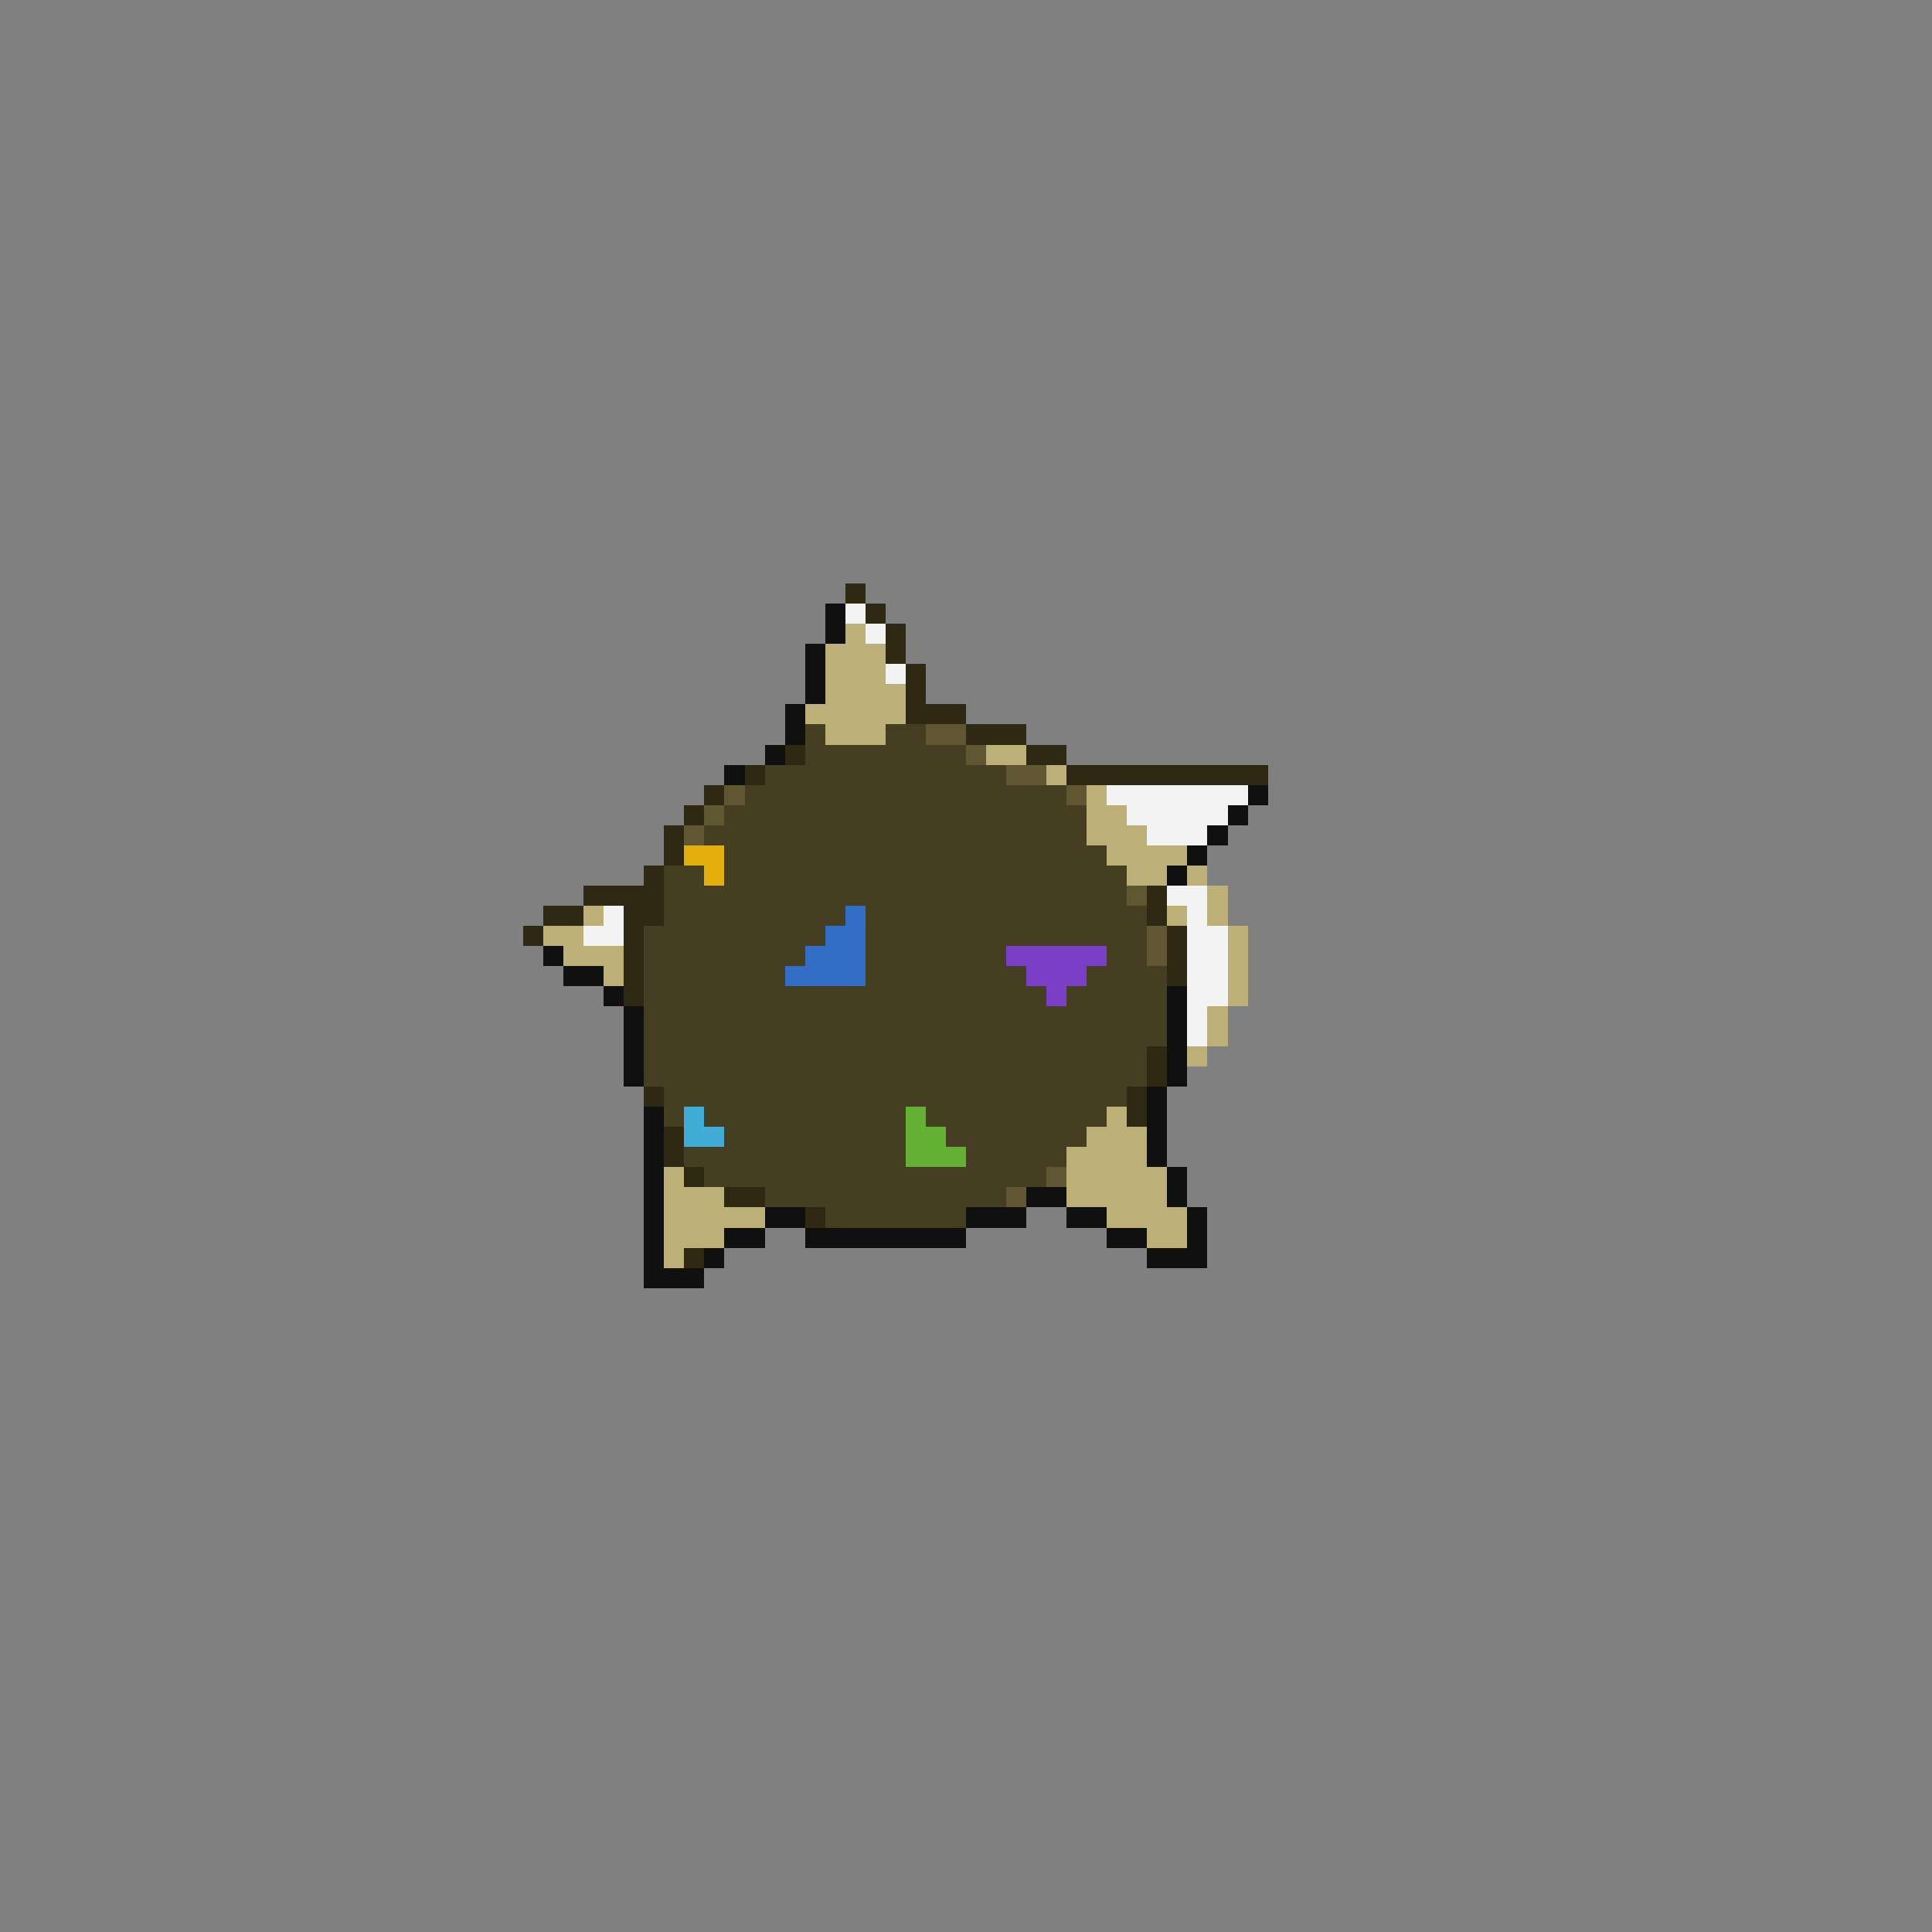 <svg xmlns="http://www.w3.org/2000/svg" viewBox="0 -0.5 96 96" shape-rendering="crispEdges">
<rect x="0" y="-0.5" width="96" height="96" fill="#808080" stroke="none"/>
<path stroke="#2f2913" d="M42 29h1M43 30h1M44 31h1M44 32h1M45 33h1M45 34h1M45 35h3M48 36h3M39 37h1M51 37h2M37 38h1M53 38h10M35 39h1M34 40h1M33 41h1M33 42h1M32 43h1M29 44h4M57 44h1M27 45h2M31 45h2M57 45h1M26 46h1M31 46h1M58 46h1M31 47h1M58 47h1M31 48h1M58 48h1M31 49h1M57 52h1M57 53h1M32 54h1M56 54h1M56 55h1M33 56h1M33 57h1M34 58h1M36 59h2M40 60h1M34 62h1" />
<path stroke="#101010" d="M41 30h1M41 31h1M40 32h1M40 33h1M40 34h1M39 35h1M39 36h1M38 37h1M36 38h1M62 39h1M61 40h1M60 41h1M59 42h1M58 43h1M27 47h1M28 48h2M30 49h1M58 49h1M31 50h1M58 50h1M31 51h1M58 51h1M31 52h1M58 52h1M31 53h1M58 53h1M57 54h1M32 55h1M57 55h1M32 56h1M57 56h1M32 57h1M57 57h1M32 58h1M58 58h1M32 59h1M51 59h2M58 59h1M32 60h1M38 60h2M48 60h3M53 60h2M59 60h1M32 61h1M36 61h2M40 61h8M55 61h2M59 61h1M32 62h1M35 62h1M57 62h3M32 63h3" />
<path stroke="#f3f3f3" d="M42 30h1M43 31h1M44 33h1M55 39h7M56 40h5M57 41h3M58 44h2M30 45h1M59 45h1M29 46h2M59 46h2M59 47h2M59 48h2M59 49h2M59 50h1M59 51h1" />
<path stroke="#bcaf78" d="M42 31h1M41 32h3M41 33h3M41 34h4M40 35h5M41 36h3M49 37h2M52 38h1M54 39h1M54 40h2M54 41h3M55 42h4M56 43h2M59 43h1M60 44h1M29 45h1M58 45h1M60 45h1M27 46h2M61 46h1M28 47h3M61 47h1M30 48h1M61 48h1M61 49h1M60 50h1M60 51h1M59 52h1M55 55h1M54 56h3M53 57h4M33 58h1M53 58h5M33 59h3M53 59h5M33 60h5M55 60h4M33 61h3M57 61h2M33 62h1" />
<path stroke="#453e23" d="M40 36h1M44 36h2M40 37h8M38 38h12M37 39h16M36 40h18M35 41h19M36 42h19M33 43h2M36 43h20M33 44h23M33 45h9M43 45h14M32 46h9M43 46h14M32 47h8M43 47h7M55 47h2M32 48h7M43 48h8M54 48h4M32 49h20M53 49h5M32 50h26M32 51h26M32 52h25M32 53h25M33 54h23M33 55h1M35 55h10M46 55h9M36 56h9M47 56h7M34 57h11M48 57h5M35 58h17M38 59h12M41 60h7" />
<path stroke="#605631" d="M46 36h2M48 37h1M50 38h2M36 39h1M53 39h1M35 40h1M34 41h1M56 44h1M57 46h1M57 47h1M52 58h1M50 59h1" />
<path stroke="#e4ae0c" d="M34 42h2M35 43h1" />
<path stroke="#336dc6" d="M42 45h1M41 46h2M40 47h3M39 48h4" />
<path stroke="#7b3ec6" d="M50 47h5M51 48h3M52 49h1" />
<path stroke="#41add6" d="M34 55h1M34 56h2" />
<path stroke="#64b035" d="M45 55h1M45 56h2M45 57h3" />
</svg>